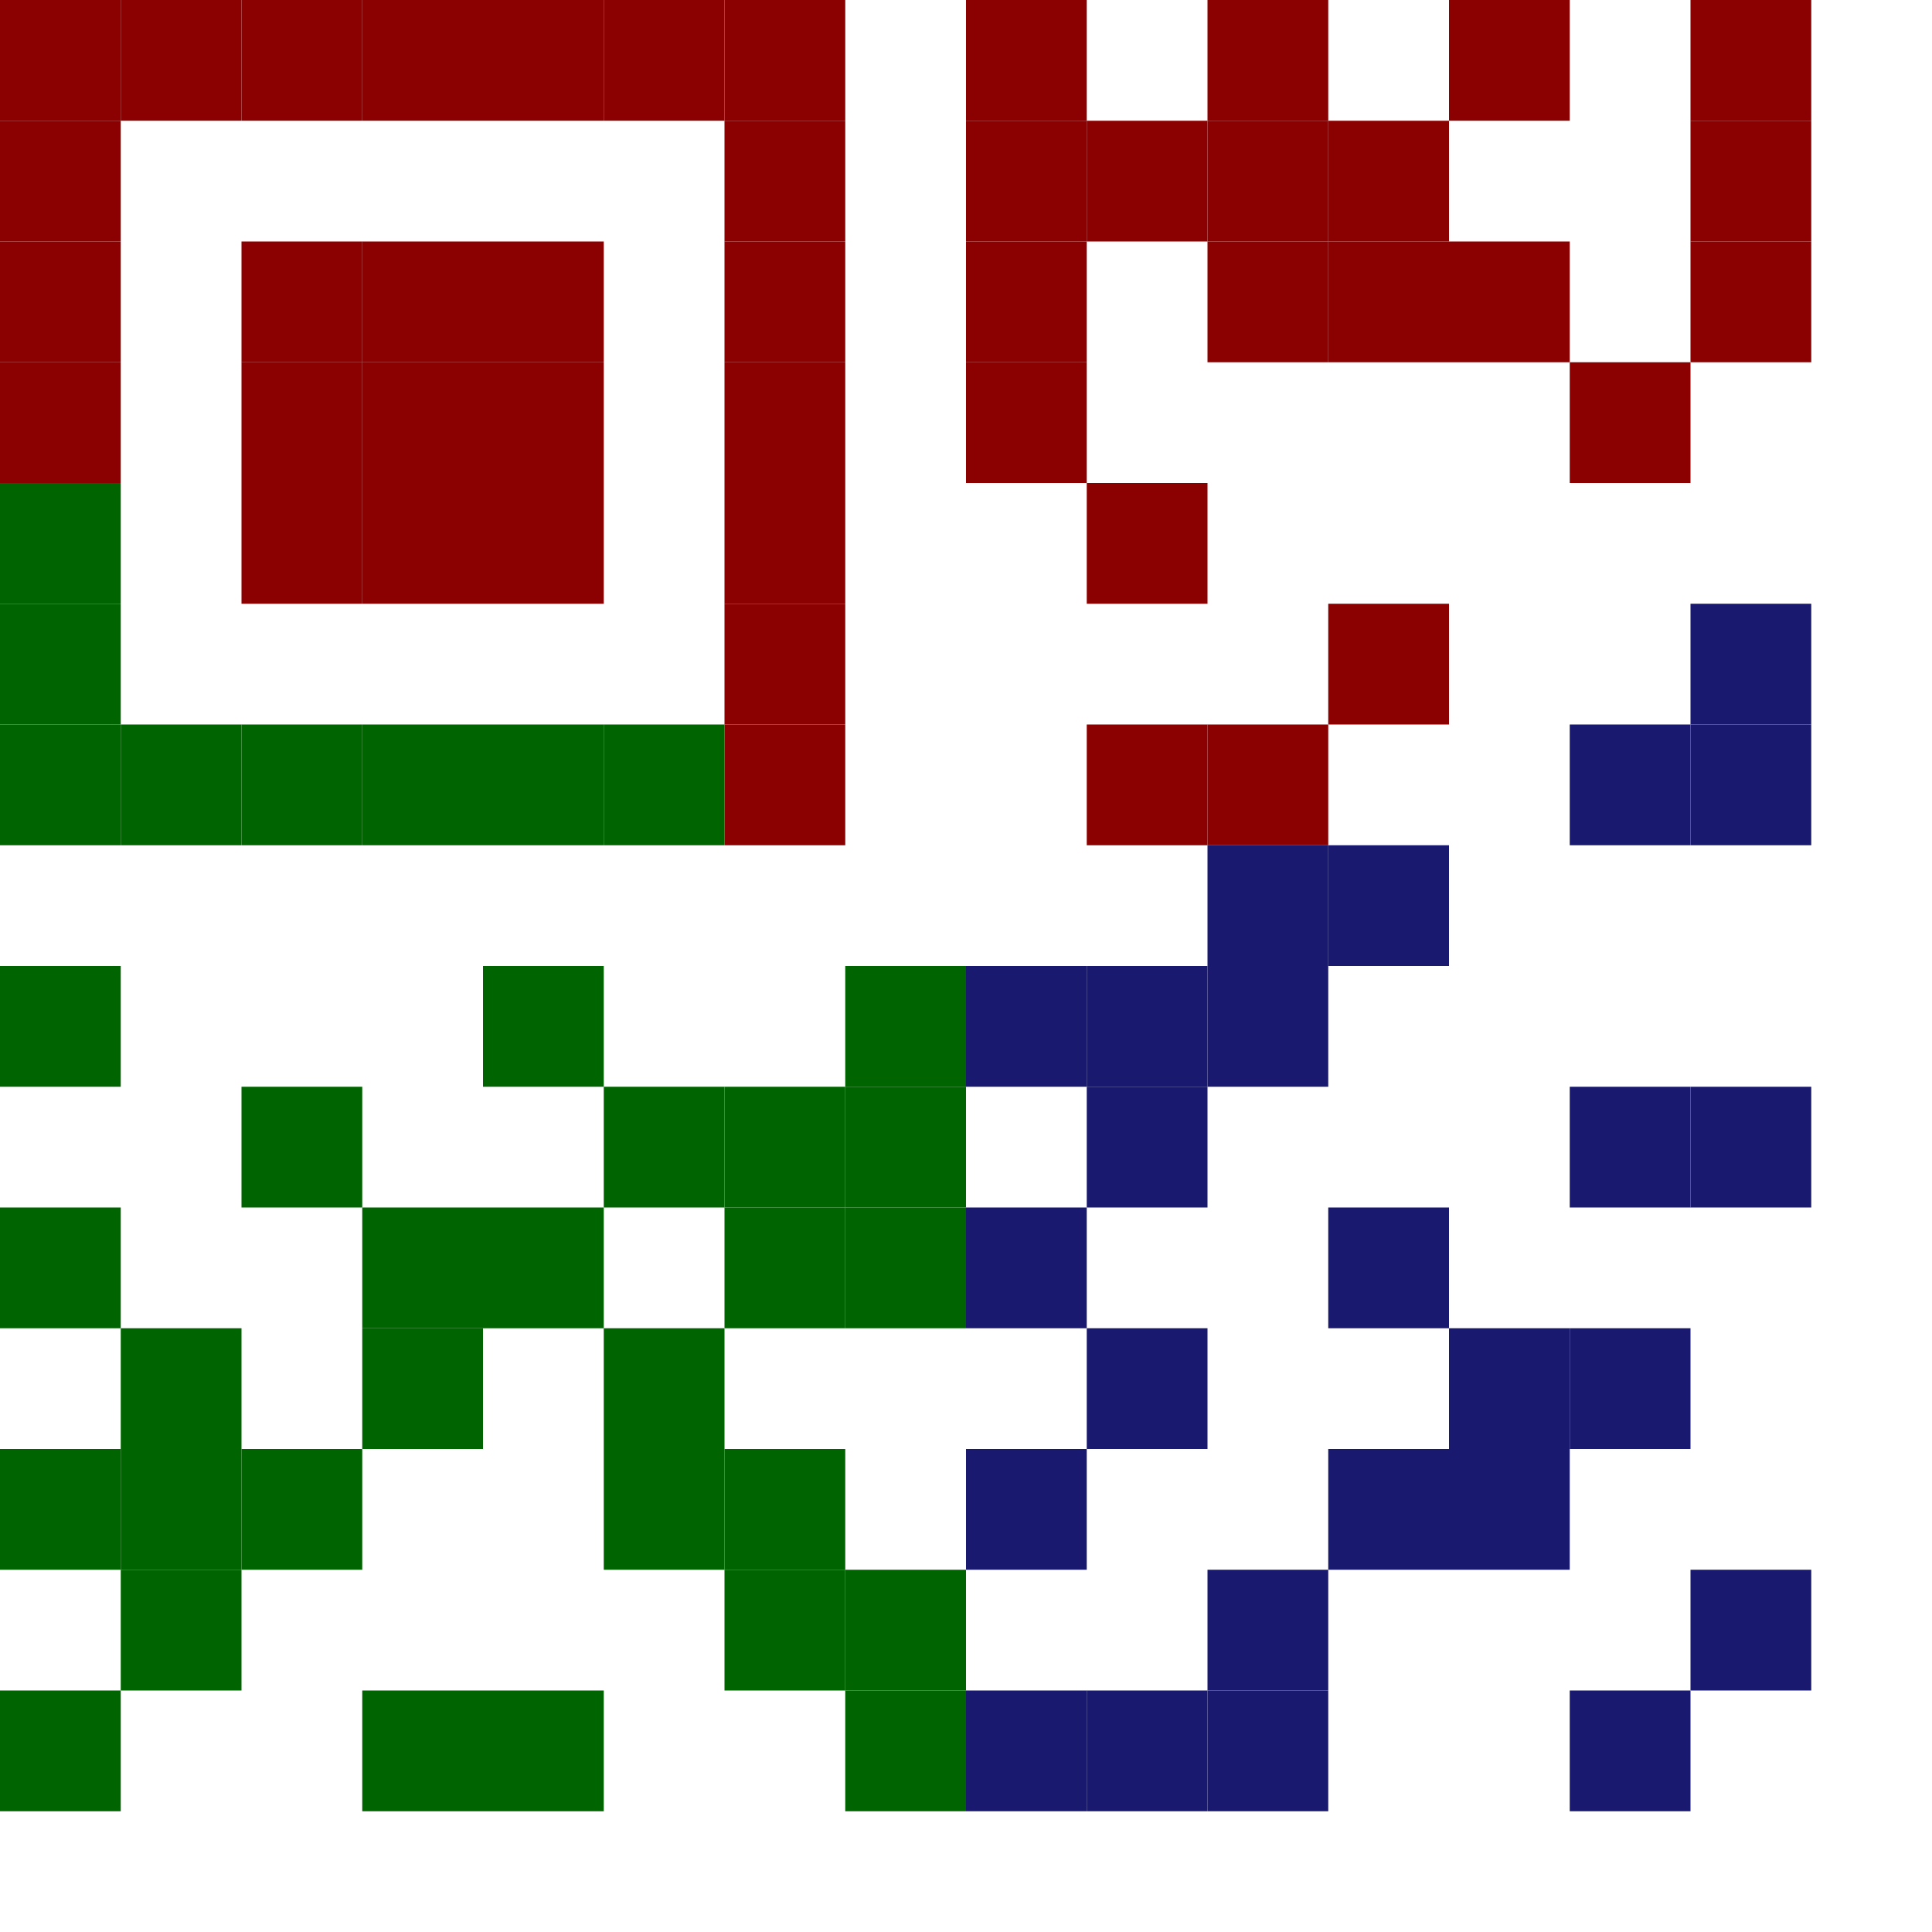 <svg xmlns="http://www.w3.org/2000/svg" width="16" height="16" viewBox="0 0 16 16" version="1.1" id="svg1469">
    <rect id="rect1174" height="1" width="1" y="0" x="0" style="fill:#8b0000"/>
    <rect id="rect1176" height="1" width="1" y="0" x="1" style="fill:#8b0000"/>
    <rect id="rect1178" height="1" width="1" y="0" x="2" style="fill:#8b0000"/>
    <rect id="rect1180" height="1" width="1" y="0" x="3" style="fill:#8b0000"/>
    <rect id="rect1182" height="1" width="1" y="0" x="4" style="fill:#8b0000"/>
    <rect id="rect1184" height="1" width="1" y="0" x="5" style="fill:#8b0000"/>
    <rect id="rect1186" height="1" width="1" y="0" x="6" style="fill:#8b0000"/>
    <rect id="rect1188" height="1" width="1" y="0" x="8" style="fill:#8b0000"/>
    <rect id="rect1190" height="1" width="1" y="0" x="10" style="fill:#8b0000"/>
    <rect id="rect1192" height="1" width="1" y="0" x="12" style="fill:#8b0000"/>
    <rect id="rect1194" height="1" width="1" y="0" x="14" style="fill:#8b0000"/>
    <rect id="rect1196" height="1" width="1" y="1" x="0" style="fill:#8b0000"/>
    <rect id="rect1198" height="1" width="1" y="1" x="6" style="fill:#8b0000"/>
    <rect id="rect1200" height="1" width="1" y="1" x="8" style="fill:#8b0000"/>
    <rect id="rect1202" height="1" width="1" y="1" x="9" style="fill:#8b0000"/>
    <rect id="rect1204" height="1" width="1" y="1" x="10" style="fill:#8b0000"/>
    <rect id="rect1206" height="1" width="1" y="1" x="11" style="fill:#8b0000"/>
    <rect id="rect1208" height="1" width="1" y="1" x="14" style="fill:#8b0000"/>
    <rect id="rect1210" height="1" width="1" y="2" x="0" style="fill:#8b0000"/>
    <rect id="rect1212" height="1" width="1" y="2" x="2" style="fill:#8b0000"/>
    <rect id="rect1214" height="1" width="1" y="2" x="3" style="fill:#8b0000"/>
    <rect id="rect1216" height="1" width="1" y="2" x="4" style="fill:#8b0000"/>
    <rect id="rect1218" height="1" width="1" y="2" x="6" style="fill:#8b0000"/>
    <rect id="rect1220" height="1" width="1" y="2" x="8" style="fill:#8b0000"/>
    <rect id="rect1222" height="1" width="1" y="2" x="10" style="fill:#8b0000"/>
    <rect id="rect1224" height="1" width="1" y="2" x="11" style="fill:#8b0000"/>
    <rect id="rect1226" height="1" width="1" y="2" x="12" style="fill:#8b0000"/>
    <rect id="rect1228" height="1" width="1" y="2" x="14" style="fill:#8b0000"/>
    <rect id="rect1230" height="1" width="1" y="3" x="0" style="fill:#8b0000"/>
    <rect id="rect1232" height="1" width="1" y="3" x="2" style="fill:#8b0000"/>
    <rect id="rect1234" height="1" width="1" y="3" x="3" style="fill:#8b0000"/>
    <rect id="rect1236" height="1" width="1" y="3" x="4" style="fill:#8b0000"/>
    <rect id="rect1238" height="1" width="1" y="3" x="6" style="fill:#8b0000"/>
    <rect id="rect1240" height="1" width="1" y="3" x="8" style="fill:#8b0000"/>
    <rect id="rect1242" height="1" width="1" y="3" x="13" style="fill:#8b0000"/>
    <rect id="rect1244" height="1" width="1" y="4" x="0" style="fill:#006400"/>
    <rect id="rect1246" height="1" width="1" y="4" x="2" style="fill:#8b0000"/>
    <rect id="rect1248" height="1" width="1" y="4" x="3" style="fill:#8b0000"/>
    <rect id="rect1250" height="1" width="1" y="4" x="4" style="fill:#8b0000"/>
    <rect id="rect1252" height="1" width="1" y="4" x="6" style="fill:#8b0000"/>
    <rect id="rect1254" height="1" width="1" y="4" x="9" style="fill:#8b0000"/>
    <rect id="rect1256" height="1" width="1" y="5" x="0" style="fill:#006400"/>
    <rect id="rect1258" height="1" width="1" y="5" x="6" style="fill:#8b0000"/>
    <rect id="rect1260" height="1" width="1" y="5" x="11" style="fill:#8b0000"/>
    <rect id="rect1262" height="1" width="1" y="5" x="14" style="fill:#191970"/>
    <rect id="rect1264" height="1" width="1" y="6" x="0" style="fill:#006400"/>
    <rect id="rect1266" height="1" width="1" y="6" x="1" style="fill:#006400"/>
    <rect id="rect1268" height="1" width="1" y="6" x="2" style="fill:#006400"/>
    <rect id="rect1270" height="1" width="1" y="6" x="3" style="fill:#006400"/>
    <rect id="rect1272" height="1" width="1" y="6" x="4" style="fill:#006400"/>
    <rect id="rect1274" height="1" width="1" y="6" x="5" style="fill:#006400"/>
    <rect id="rect1276" height="1" width="1" y="6" x="6" style="fill:#8b0000"/>
    <rect id="rect1278" height="1" width="1" y="6" x="9" style="fill:#8b0000"/>
    <rect id="rect1280" height="1" width="1" y="6" x="10" style="fill:#8b0000"/>
    <rect id="rect1282" height="1" width="1" y="6" x="13" style="fill:#191970"/>
    <rect id="rect1284" height="1" width="1" y="6" x="14" style="fill:#191970"/>
    <rect id="rect1286" height="1" width="1" y="7" x="10" style="fill:#191970"/>
    <rect id="rect1288" height="1" width="1" y="7" x="11" style="fill:#191970"/>
    <rect id="rect1290" height="1" width="1" y="8" x="0" style="fill:#006400"/>
    <rect id="rect1292" height="1" width="1" y="8" x="4" style="fill:#006400"/>
    <rect id="rect1294" height="1" width="1" y="8" x="7" style="fill:#006400"/>
    <rect id="rect1296" height="1" width="1" y="8" x="8" style="fill:#191970"/>
    <rect id="rect1298" height="1" width="1" y="8" x="9" style="fill:#191970"/>
    <rect id="rect1300" height="1" width="1" y="8" x="10" style="fill:#191970"/>
    <rect id="rect1302" height="1" width="1" y="9" x="2" style="fill:#006400"/>
    <rect id="rect1304" height="1" width="1" y="9" x="5" style="fill:#006400"/>
    <rect id="rect1306" height="1" width="1" y="9" x="6" style="fill:#006400"/>
    <rect id="rect1308" height="1" width="1" y="9" x="7" style="fill:#006400"/>
    <rect id="rect1310" height="1" width="1" y="9" x="9" style="fill:#191970"/>
    <rect id="rect1312" height="1" width="1" y="9" x="13" style="fill:#191970"/>
    <rect id="rect1314" height="1" width="1" y="9" x="14" style="fill:#191970"/>
    <rect id="rect1316" height="1" width="1" y="10" x="0" style="fill:#006400"/>
    <rect id="rect1318" height="1" width="1" y="10" x="3" style="fill:#006400"/>
    <rect id="rect1320" height="1" width="1" y="10" x="4" style="fill:#006400"/>
    <rect id="rect1322" height="1" width="1" y="10" x="6" style="fill:#006400"/>
    <rect id="rect1324" height="1" width="1" y="10" x="7" style="fill:#006400"/>
    <rect id="rect1326" height="1" width="1" y="10" x="8" style="fill:#191970"/>
    <rect id="rect1328" height="1" width="1" y="10" x="11" style="fill:#191970"/>
    <rect id="rect1330" height="1" width="1" y="11" x="1" style="fill:#006400"/>
    <rect id="rect1332" height="1" width="1" y="11" x="3" style="fill:#006400"/>
    <rect id="rect1334" height="1" width="1" y="11" x="5" style="fill:#006400"/>
    <rect id="rect1336" height="1" width="1" y="11" x="9" style="fill:#191970"/>
    <rect id="rect1338" height="1" width="1" y="11" x="12" style="fill:#191970"/>
    <rect id="rect1340" height="1" width="1" y="11" x="13" style="fill:#191970"/>
    <rect id="rect1342" height="1" width="1" y="12" x="0" style="fill:#006400"/>
    <rect id="rect1344" height="1" width="1" y="12" x="1" style="fill:#006400"/>
    <rect id="rect1346" height="1" width="1" y="12" x="2" style="fill:#006400"/>
    <rect id="rect1348" height="1" width="1" y="12" x="5" style="fill:#006400"/>
    <rect id="rect1350" height="1" width="1" y="12" x="6" style="fill:#006400"/>
    <rect id="rect1352" height="1" width="1" y="12" x="8" style="fill:#191970"/>
    <rect id="rect1354" height="1" width="1" y="12" x="11" style="fill:#191970"/>
    <rect id="rect1356" height="1" width="1" y="12" x="12" style="fill:#191970"/>
    <rect id="rect1358" height="1" width="1" y="13" x="1" style="fill:#006400"/>
    <rect id="rect1360" height="1" width="1" y="13" x="6" style="fill:#006400"/>
    <rect id="rect1362" height="1" width="1" y="13" x="7" style="fill:#006400"/>
    <rect id="rect1364" height="1" width="1" y="13" x="10" style="fill:#191970"/>
    <rect id="rect1366" height="1" width="1" y="13" x="14" style="fill:#191970"/>
    <rect id="rect1368" height="1" width="1" y="14" x="0" style="fill:#006400"/>
    <rect id="rect1370" height="1" width="1" y="14" x="3" style="fill:#006400"/>
    <rect id="rect1372" height="1" width="1" y="14" x="4" style="fill:#006400"/>
    <rect id="rect1374" 
height="1" width="1" y="14" x="7" style="fill:#006400"/>
    <rect id="rect1376" height="1" width="1" y="14" x="8" style="fill:#191970"/>
    <rect id="rect1378" height="1" width="1" y="14" x="9" style="fill:#191970"/>
    <rect id="rect1380" height="1" width="1" y="14" x="10" style="fill:#191970"/>
    <rect id="rect1382" height="1" width="1" y="14" x="13" style="fill:#191970"/>
</svg>


